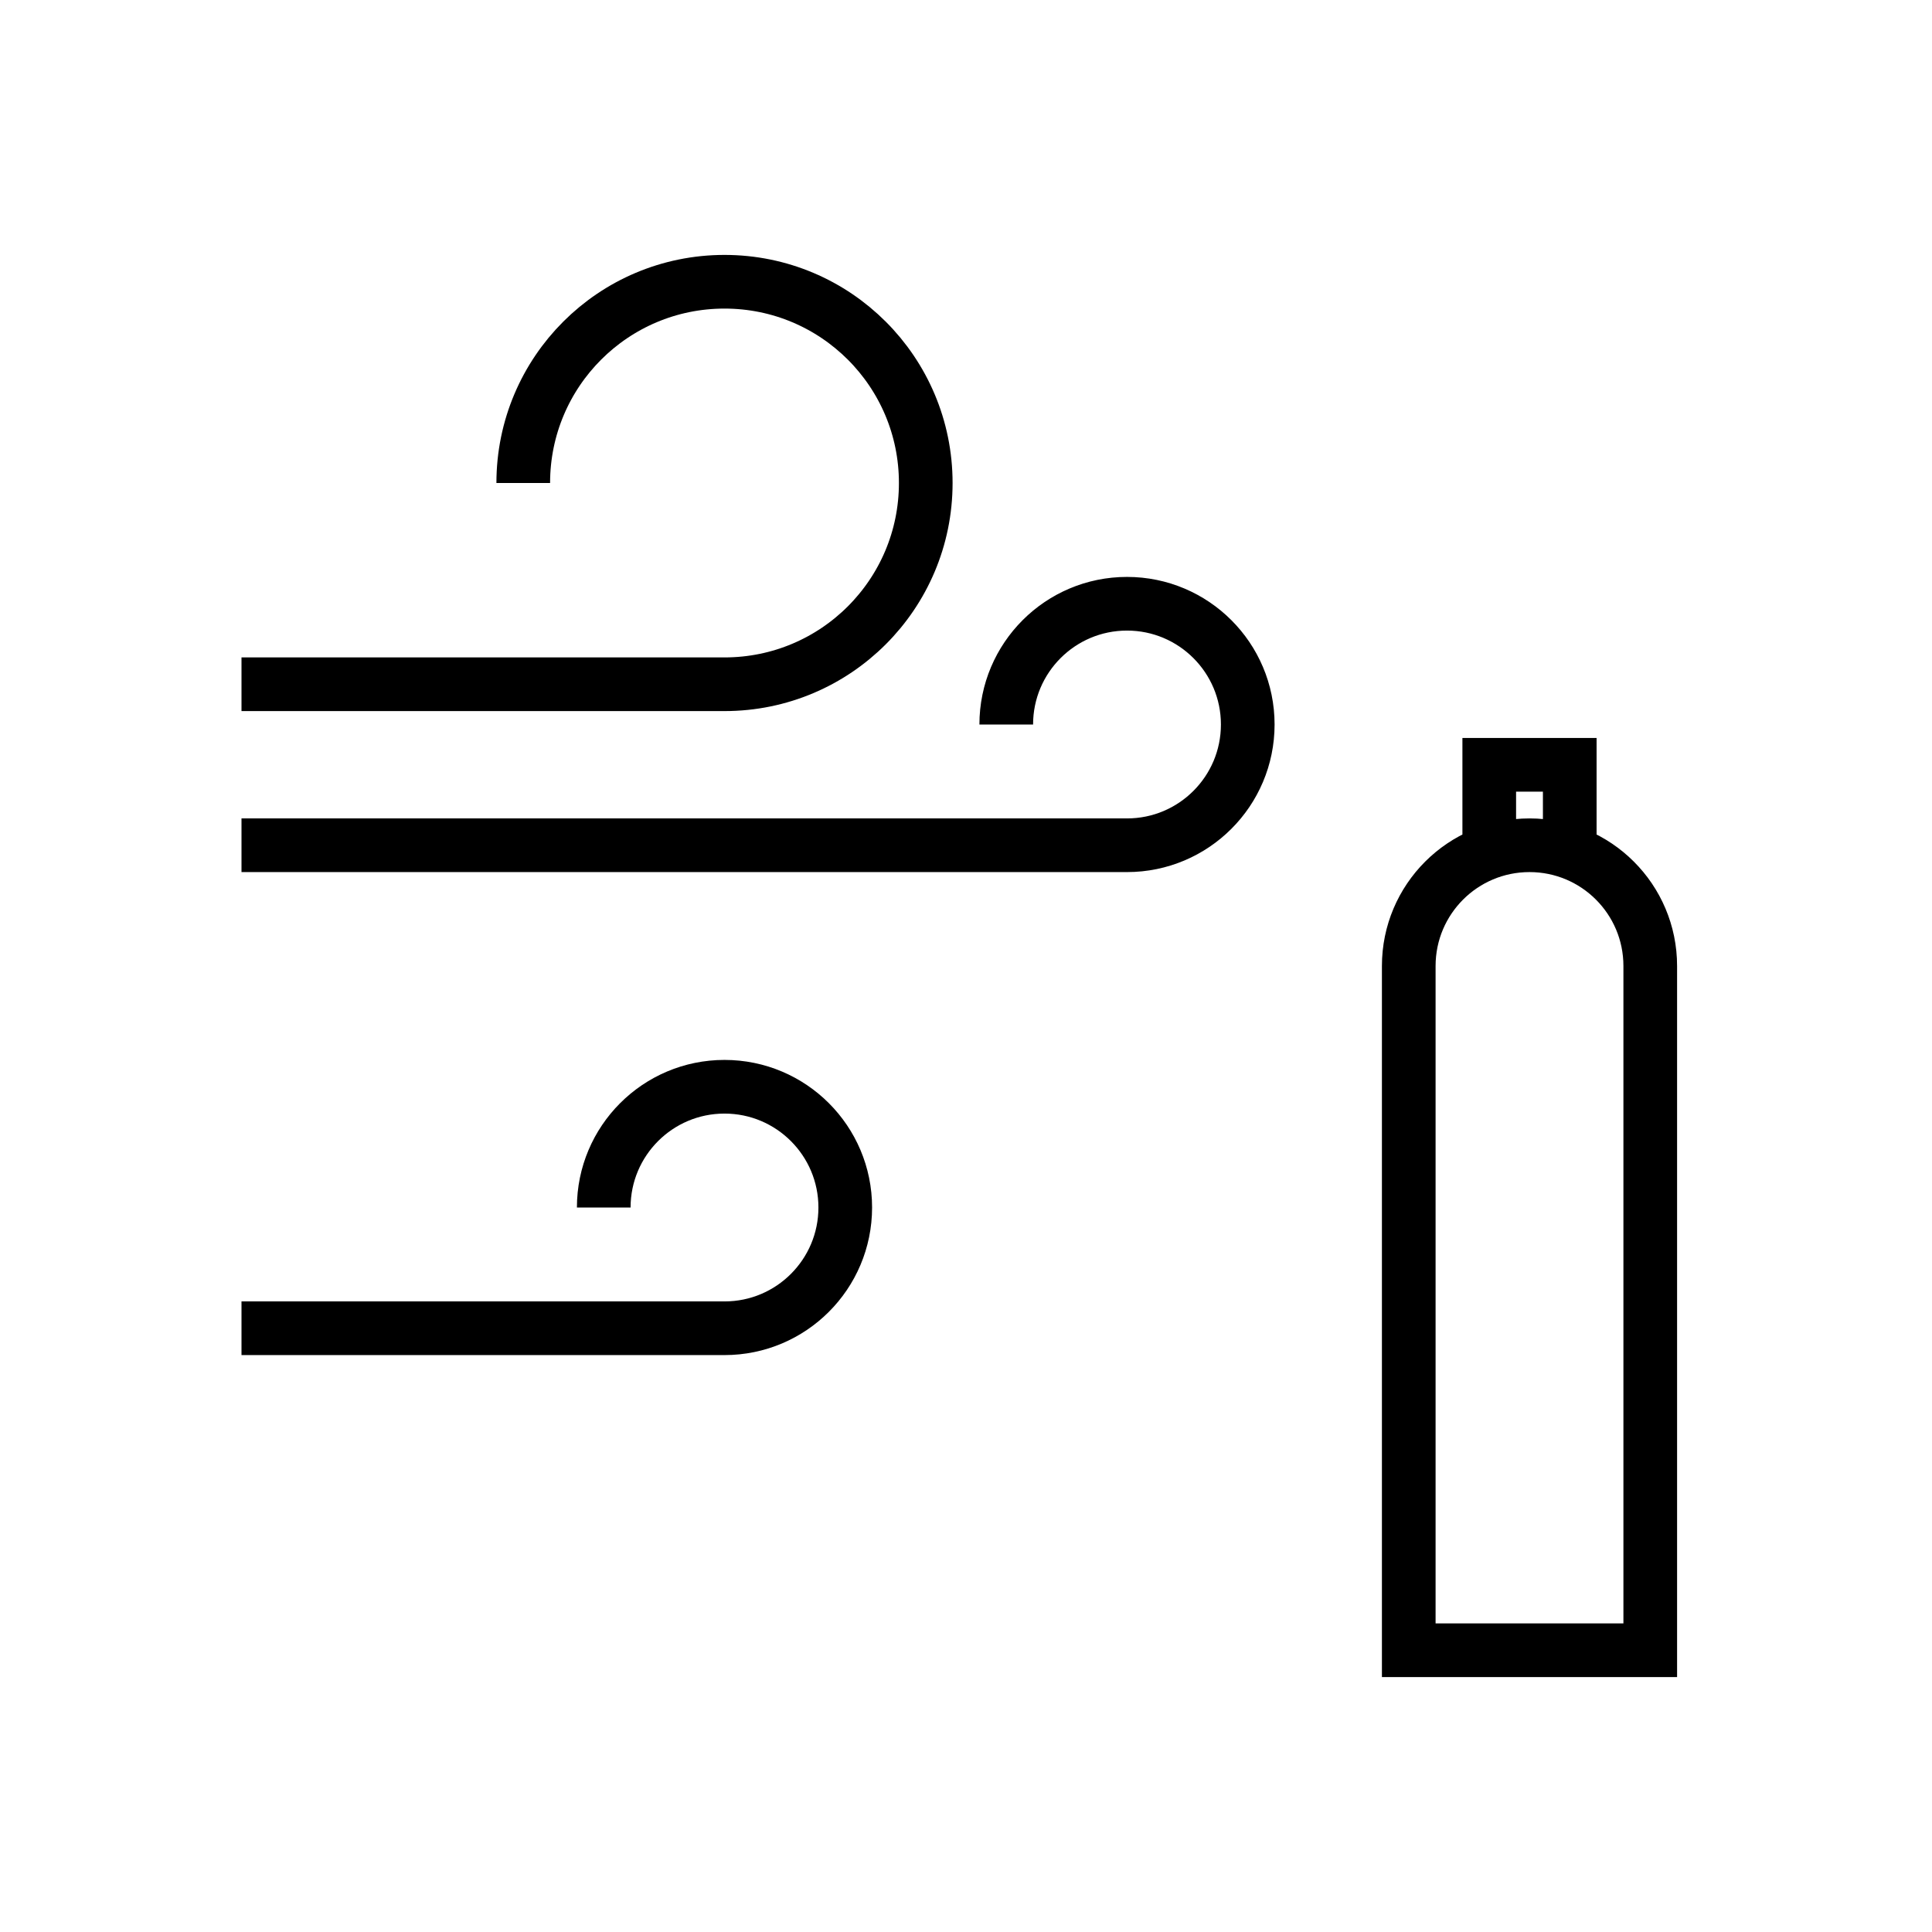 <svg xmlns="http://www.w3.org/2000/svg" width="36" height="36" viewBox="0 0 36 36">
  <path fill="none" stroke="#000" d="M4.5,12.75 L13.5,12.75 M9.75,9 C9.75,6.928 11.428,5.25 13.5,5.25 C15.572,5.25 17.25,6.928 17.25,9 C17.25,11.072 15.572,12.75 13.5,12.75 M4.5,15.75 L21,15.75 M18.75,13.5 C18.75,12.257 19.758,11.25 21,11.25 C22.242,11.25 23.25,12.257 23.25,13.5 C23.25,14.743 22.242,15.75 21,15.75 M4.5,24.75 L13.5,24.75 M11.25,22.5 C11.25,21.258 12.257,20.25 13.5,20.25 C14.743,20.25 15.75,21.258 15.75,22.5 C15.75,23.742 14.743,24.75 13.5,24.75 M30.75,18 C30.75,16.756 29.742,15.75 28.5,15.75 C27.258,15.75 26.25,16.756 26.25,18 L26.25,30.75 L30.75,30.75 L30.75,18 Z M27.75,15.88 L27.75,14.251 L29.25,14.251 L29.25,15.88"/>
</svg>
